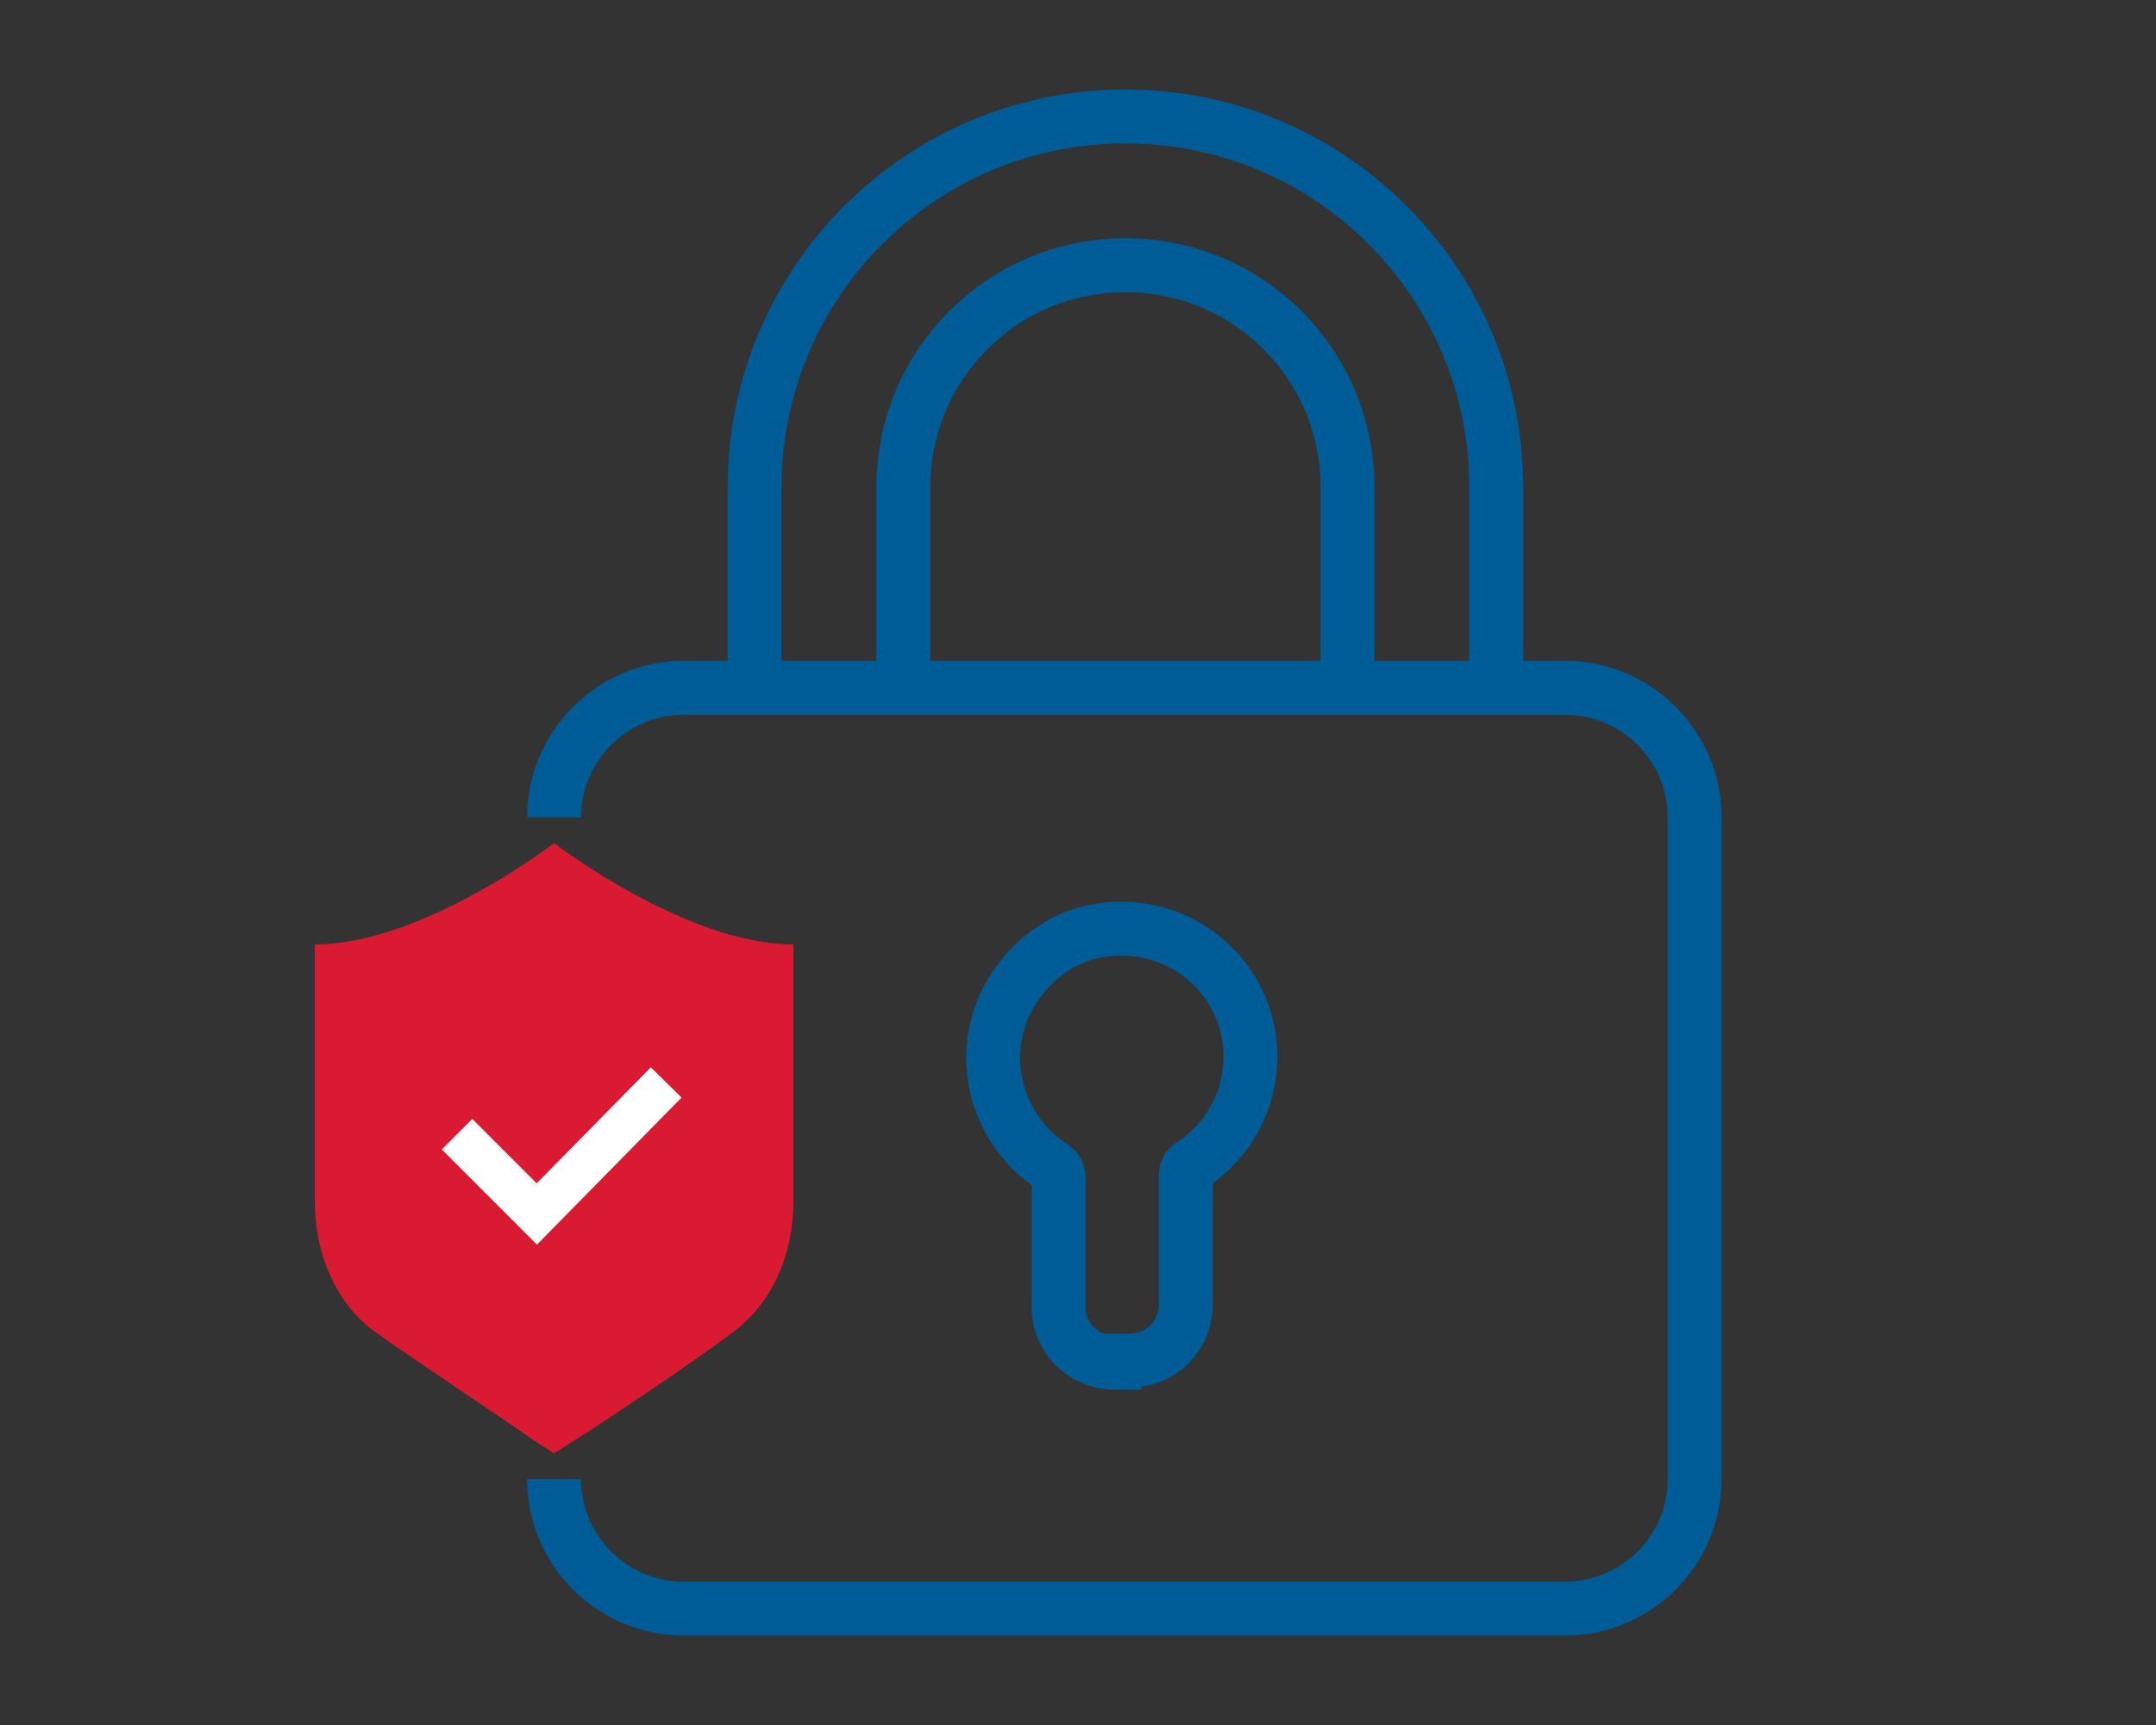 <svg version="1.1" id="Layer_1" xmlns="http://www.w3.org/2000/svg" x="0" y="0" viewBox="0 0 100 80" xml:space="preserve"><rect x="0" y="0" width="100" height="80" fill="#333333" stroke="none"/><style>.st0{fill:none;stroke:#005c97;stroke-width:2.5;stroke-miterlimit:10}</style><path class="st0" d="M62.5 31.9v-9.3c0-5.7-4.6-10.3-10.3-10.3s-10.3 4.6-10.3 10.3v9.3"/><path class="st0" d="M35 31.9v-9.3c0-9.5 7.7-17.2 17.2-17.2s17.2 7.7 17.2 17.2v9.3M51.7 63.2c-1.4 0-2.6-1.1-2.6-2.6v-6c0-.2-.1-.4-.3-.5-2.3-1.5-3.5-4.6-2.2-7.5.8-1.7 2.3-3 4.1-3.4 3.9-.8 7.3 2.1 7.3 5.8 0 2-1 3.9-2.7 5-.2.1-.3.3-.3.5v6c0 1.4-1.1 2.6-2.6 2.6h-.7v.1z"/><path d="M25.7 39.1s-6.1 4.7-11.1 4.7v11.9c0 2.5 1 4.7 2.7 6 1.8 1.3 7.1 4.8 7.3 5l1.1.7 1.1-.7c.2-.1 5.5-3.6 7.3-5 1.7-1.3 2.7-3.5 2.7-6V43.8c-5 0-11.1-4.7-11.1-4.7z" fill="#da1a32"/><path d="M21.2 52.6l3.7 3.7 6-6.1" fill="none" stroke="#fff" stroke-width="2" stroke-miterlimit="10"/><path class="st0" d="M25.7 37.9c0-3.3 2.7-6 6-6h40.9c3.3 0 6 2.7 6 6v30.7c0 3.3-2.7 6-6 6H31.7c-3.3 0-6-2.7-6-6"/></svg>